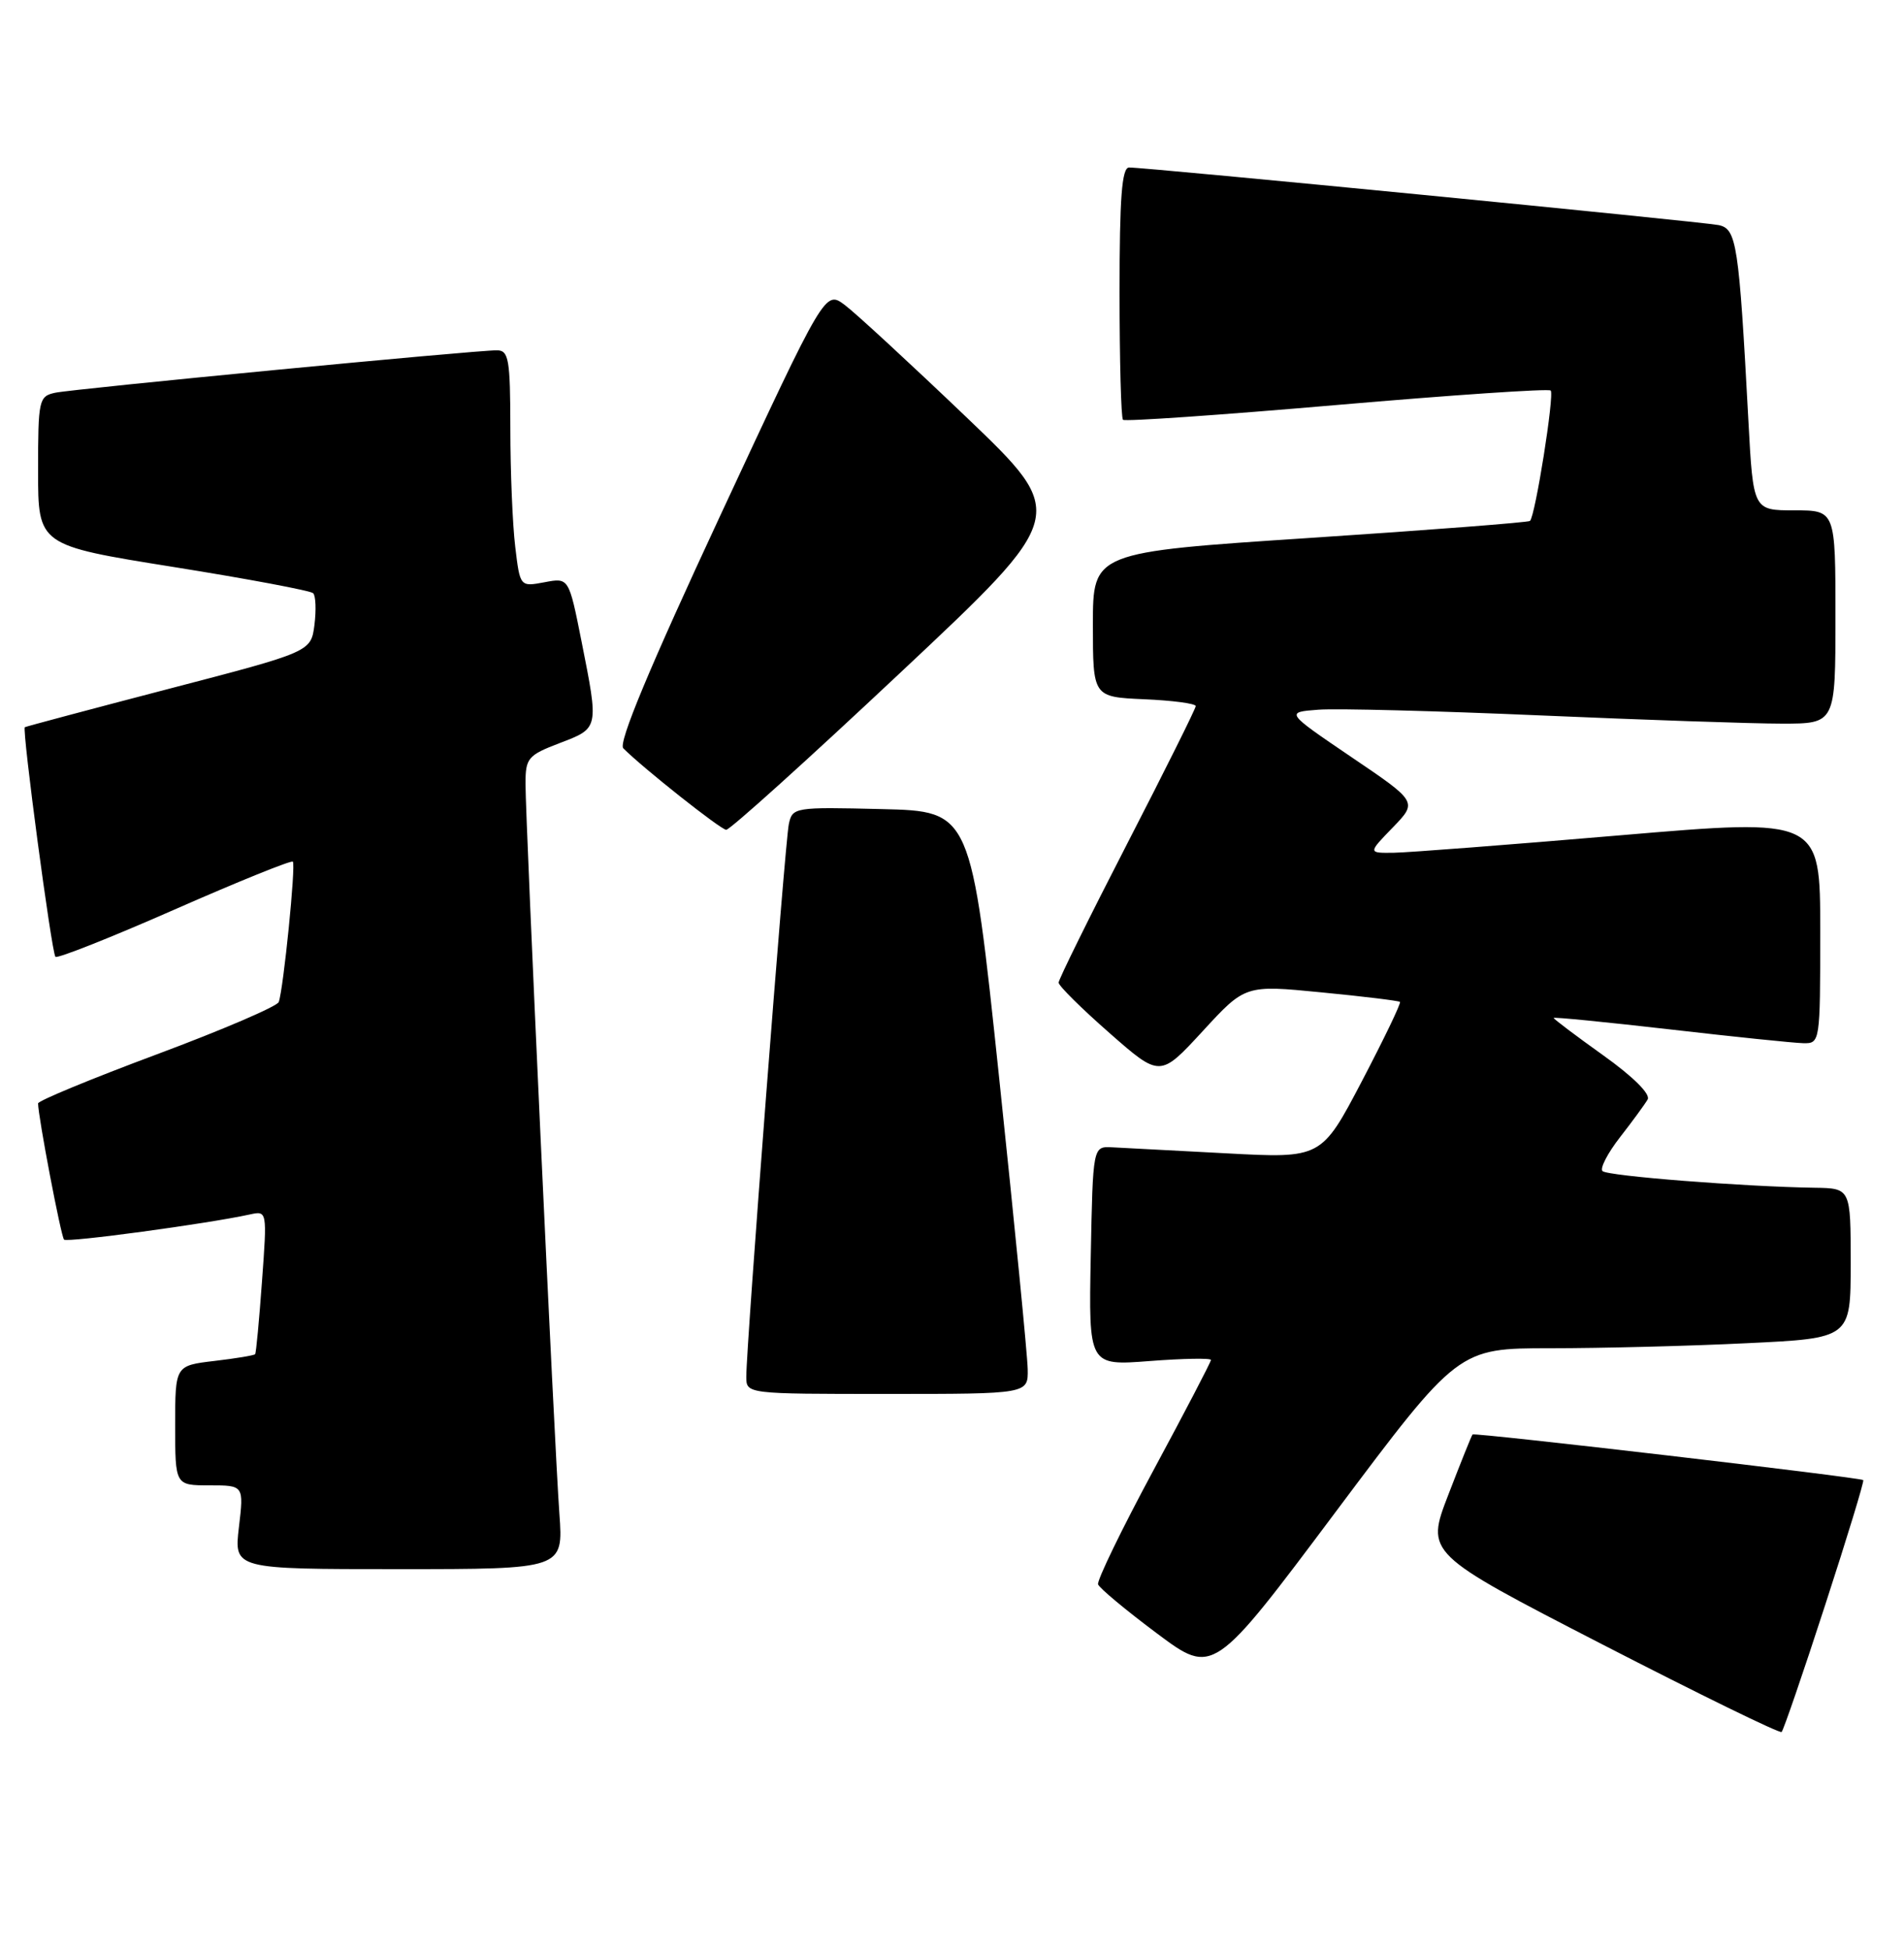 <?xml version="1.0" encoding="UTF-8" standalone="no"?>
<!DOCTYPE svg PUBLIC "-//W3C//DTD SVG 1.1//EN" "http://www.w3.org/Graphics/SVG/1.1/DTD/svg11.dtd" >
<svg xmlns="http://www.w3.org/2000/svg" xmlns:xlink="http://www.w3.org/1999/xlink" version="1.1" viewBox="0 0 250 256">
 <g >
 <path fill="currentColor"
d=" M 239.63 210.77 C 242.53 201.86 244.79 194.46 244.65 194.31 C 244.30 193.96 193.63 188.04 193.35 188.32 C 193.23 188.44 191.80 192.00 190.17 196.23 C 187.20 203.93 187.20 203.93 210.35 215.86 C 223.08 222.41 233.69 227.60 233.93 227.38 C 234.17 227.15 236.74 219.68 239.63 210.77 Z  M 203.58 177.00 C 210.24 177.00 221.83 176.71 229.34 176.34 C 243.00 175.69 243.00 175.69 243.00 165.84 C 243.00 156.00 243.00 156.00 238.25 155.93 C 228.97 155.79 211.05 154.39 210.41 153.74 C 210.05 153.39 211.09 151.38 212.71 149.30 C 214.34 147.21 215.97 144.98 216.34 144.34 C 216.74 143.64 214.44 141.35 210.50 138.54 C 206.93 135.99 204.00 133.78 204.00 133.64 C 204.00 133.50 210.86 134.18 219.25 135.14 C 227.64 136.11 235.51 136.92 236.75 136.95 C 238.98 137.00 239.00 136.90 239.00 122.21 C 239.00 107.43 239.00 107.43 212.75 109.66 C 198.31 110.89 184.95 111.92 183.05 111.95 C 179.61 112.00 179.61 112.00 182.87 108.64 C 186.13 105.27 186.13 105.27 177.44 99.39 C 168.76 93.50 168.76 93.50 173.13 93.17 C 175.53 92.99 188.63 93.33 202.23 93.92 C 215.83 94.51 230.12 95.00 233.98 95.00 C 241.00 95.00 241.00 95.00 241.00 81.00 C 241.00 67.00 241.00 67.00 235.60 67.00 C 230.20 67.00 230.20 67.00 229.57 55.25 C 228.32 31.92 228.03 30.04 225.65 29.55 C 223.43 29.10 150.48 21.97 148.25 21.99 C 147.30 22.00 147.00 25.94 147.00 38.33 C 147.00 47.32 147.20 54.87 147.45 55.11 C 147.69 55.36 160.32 54.48 175.50 53.17 C 190.69 51.86 203.34 51.00 203.61 51.27 C 204.12 51.79 201.58 67.79 200.89 68.39 C 200.68 68.58 187.68 69.59 172.00 70.62 C 143.50 72.50 143.50 72.50 143.50 82.00 C 143.50 91.50 143.50 91.50 150.25 91.80 C 153.96 91.96 157.00 92.36 157.00 92.70 C 157.00 93.03 152.95 101.16 148.00 110.77 C 143.05 120.38 139.00 128.58 139.00 129.00 C 139.00 129.42 142.00 132.39 145.66 135.60 C 152.32 141.45 152.32 141.45 157.91 135.38 C 163.50 129.30 163.50 129.30 173.50 130.28 C 179.00 130.81 183.64 131.38 183.82 131.53 C 183.99 131.68 181.74 136.36 178.82 141.94 C 173.50 152.08 173.50 152.08 161.00 151.41 C 154.12 151.04 147.38 150.69 146.00 150.62 C 143.50 150.50 143.50 150.50 143.22 164.90 C 142.94 179.30 142.94 179.30 150.97 178.68 C 155.39 178.34 159.00 178.28 159.00 178.54 C 159.00 178.80 155.59 185.34 151.43 193.06 C 147.27 200.78 144.01 207.51 144.18 208.00 C 144.36 208.50 147.83 211.39 151.90 214.43 C 159.30 219.96 159.30 219.96 175.38 198.48 C 191.47 177.00 191.47 177.00 203.58 177.00 Z  M 73.45 198.75 C 72.80 189.89 69.00 107.92 69.00 102.89 C 69.00 99.52 69.31 99.15 73.50 97.55 C 78.66 95.58 78.64 95.70 76.35 84.17 C 74.69 75.83 74.69 75.83 71.49 76.44 C 68.28 77.04 68.28 77.04 67.65 71.77 C 67.30 68.87 67.01 61.89 67.01 56.25 C 67.00 47.16 66.80 46.00 65.25 45.99 C 62.44 45.97 9.72 51.04 7.25 51.56 C 5.10 52.02 5.00 52.48 5.00 61.81 C 5.00 71.59 5.00 71.59 22.75 74.43 C 32.51 75.99 40.78 77.54 41.12 77.88 C 41.46 78.22 41.53 80.09 41.29 82.03 C 40.83 85.57 40.83 85.57 22.17 90.43 C 11.90 93.11 3.39 95.38 3.26 95.47 C 2.87 95.75 6.78 125.11 7.28 125.61 C 7.53 125.87 14.57 123.08 22.91 119.41 C 31.25 115.74 38.25 112.91 38.45 113.12 C 38.86 113.53 37.22 129.82 36.60 131.55 C 36.39 132.12 29.19 135.21 20.61 138.41 C 12.02 141.61 5.00 144.51 5.00 144.86 C 5.00 146.55 8.01 162.35 8.41 162.74 C 8.82 163.15 27.22 160.66 32.79 159.44 C 35.08 158.94 35.08 158.94 34.40 168.22 C 34.03 173.32 33.63 177.63 33.50 177.78 C 33.37 177.94 30.96 178.34 28.14 178.67 C 23.00 179.28 23.00 179.28 23.00 187.14 C 23.00 195.00 23.00 195.00 27.51 195.00 C 32.02 195.00 32.02 195.00 31.37 200.50 C 30.72 206.00 30.72 206.00 52.35 206.00 C 73.97 206.00 73.97 206.00 73.45 198.75 Z  M 134.94 179.75 C 134.91 177.96 133.22 160.75 131.19 141.50 C 127.50 106.50 127.50 106.50 115.78 106.22 C 104.28 105.94 104.04 105.98 103.57 108.22 C 103.07 110.58 97.98 176.77 97.99 180.75 C 98.00 183.00 98.00 183.00 116.50 183.00 C 135.00 183.00 135.00 183.00 134.94 179.75 Z  M 118.24 88.29 C 140.29 67.59 140.29 67.59 126.90 54.78 C 119.53 47.74 112.34 41.10 110.92 40.04 C 108.34 38.11 108.34 38.11 94.58 67.67 C 85.25 87.71 81.15 97.55 81.84 98.24 C 84.48 100.88 94.60 108.89 95.35 108.94 C 95.82 108.97 106.12 99.68 118.24 88.29 Z "/>
</g>
</svg>